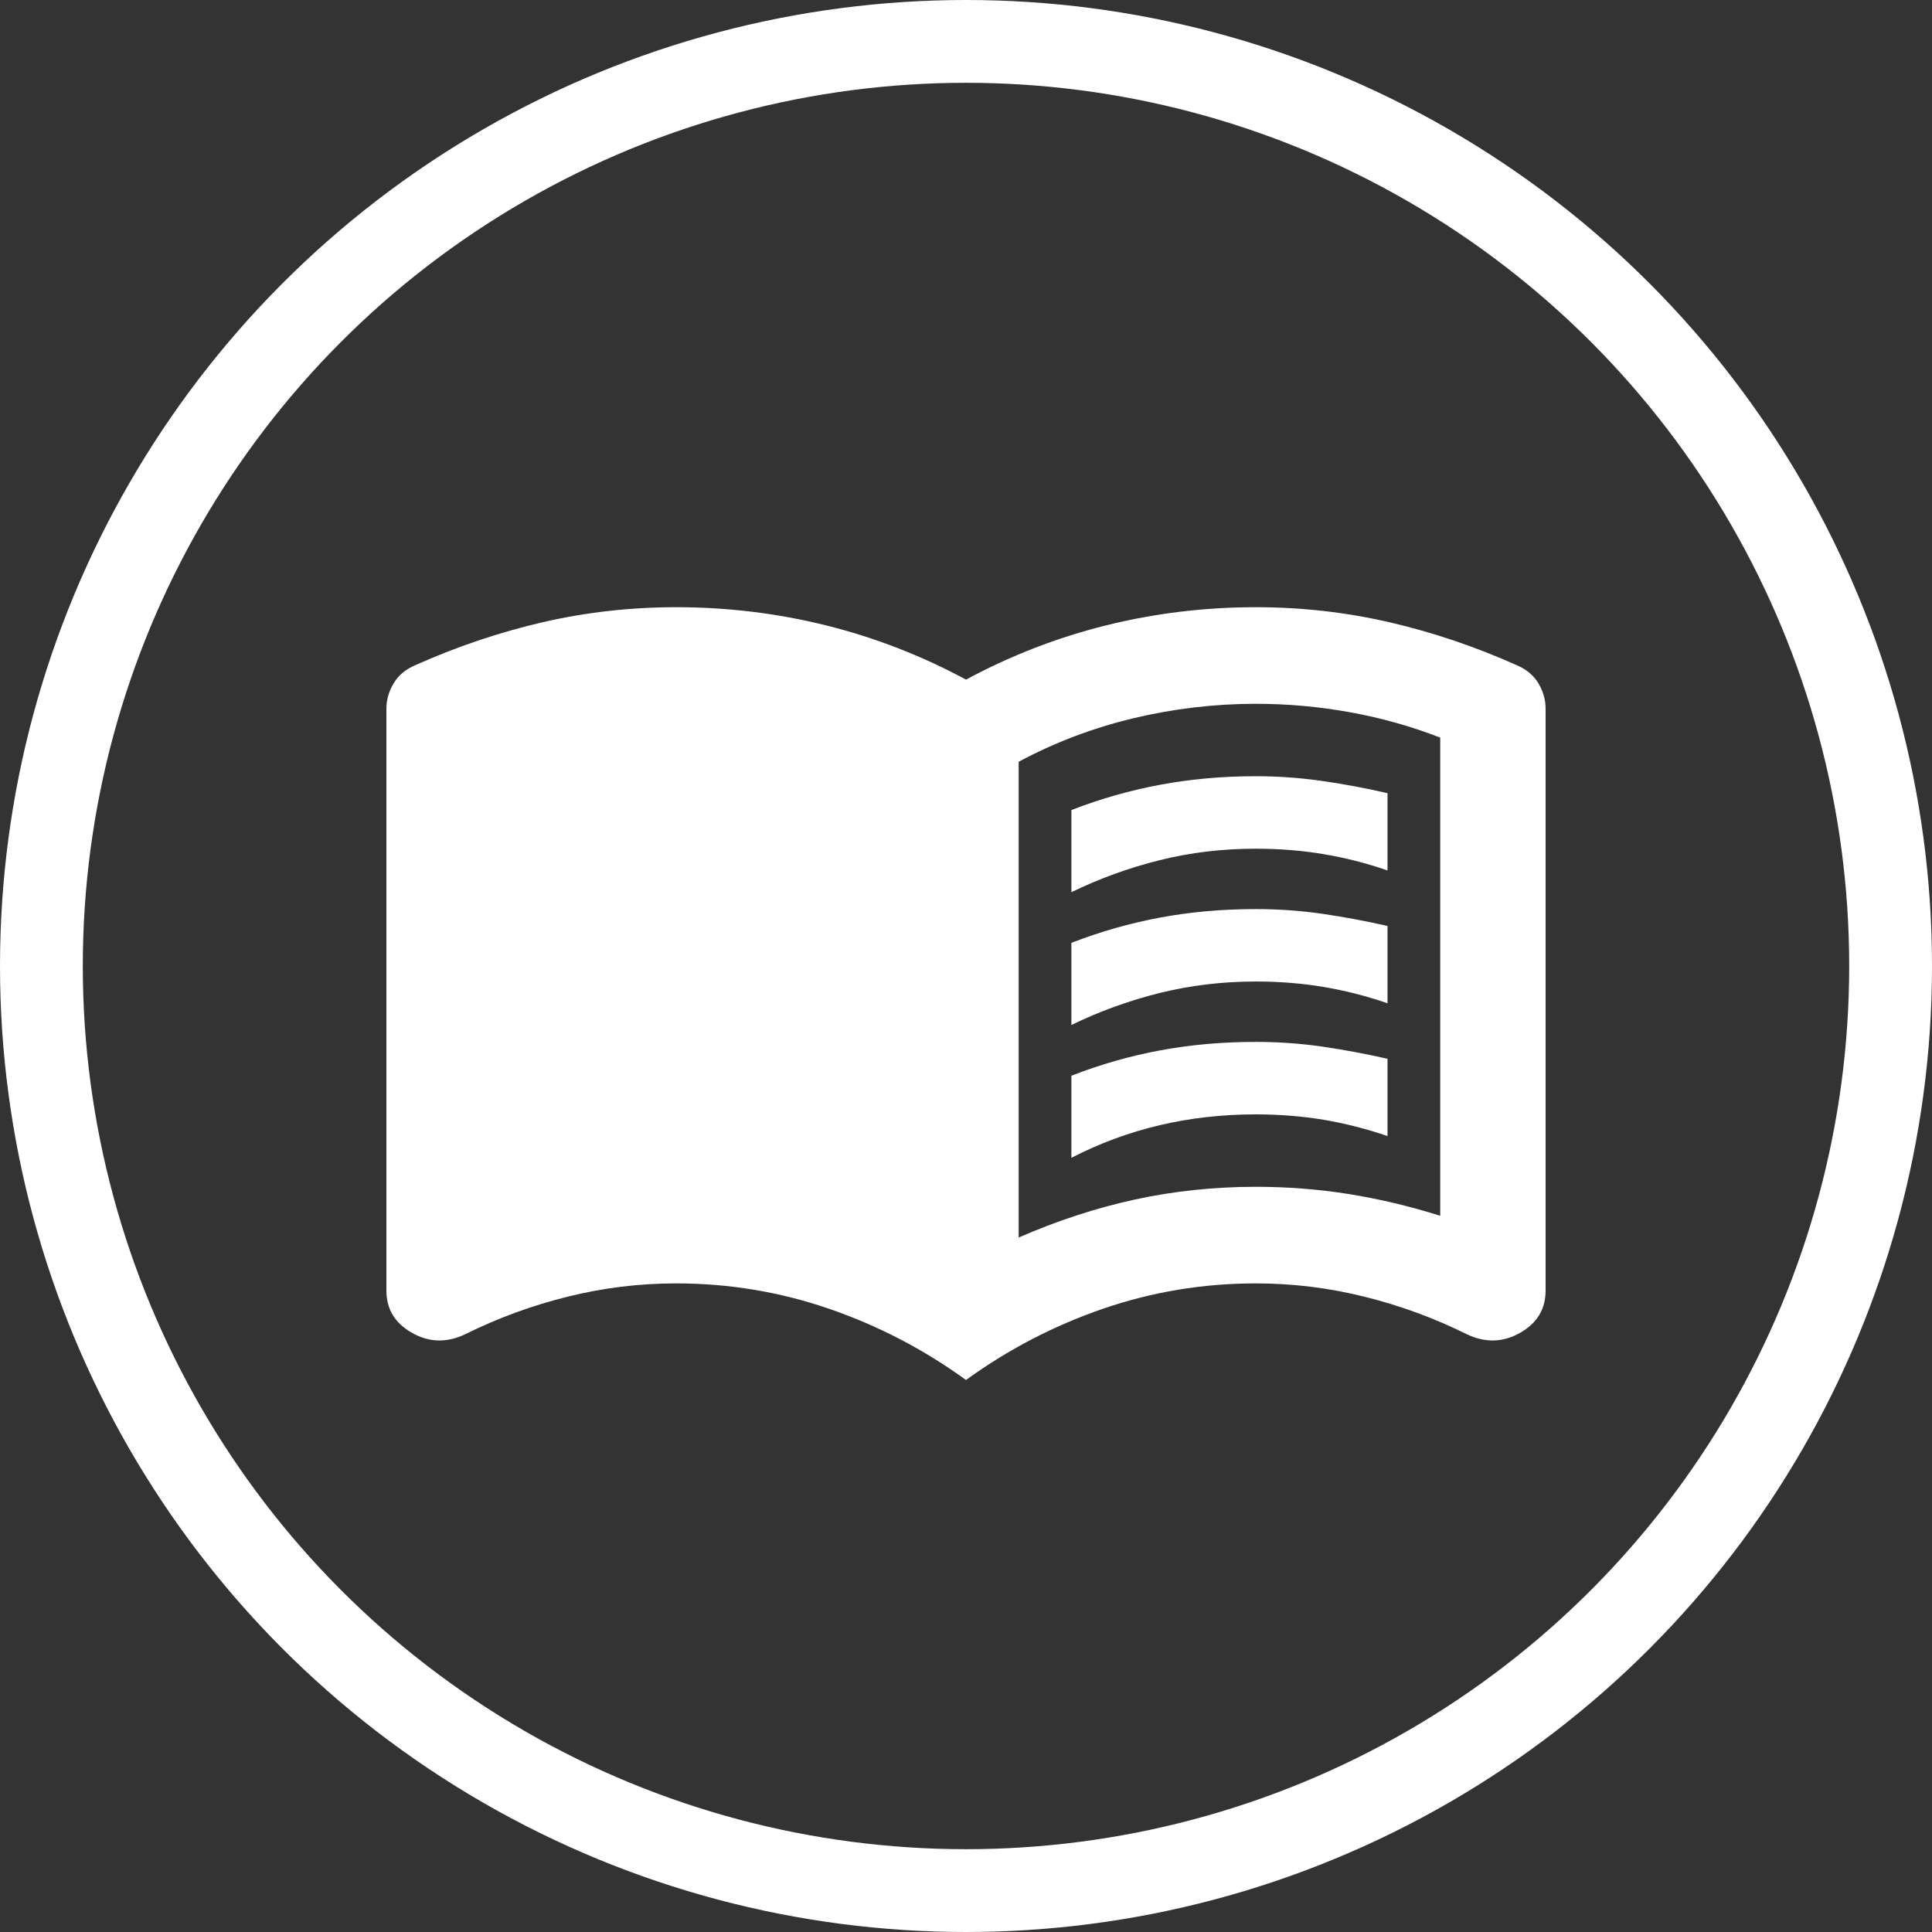 <svg width="35" height="35" viewBox="0 0 35 35" fill="none" xmlns="http://www.w3.org/2000/svg">
<rect x="0" y="0" width="35" height="35" fill="#333333" stroke="none"/>
<circle cx="17.5" cy="17.5" r="16.75" stroke="white" stroke-width="1.5"/>
<path d="M19.409 16.163V14.675C19.934 14.471 20.471 14.318 21.02 14.216C21.569 14.114 22.145 14.062 22.75 14.062C23.164 14.062 23.569 14.092 23.967 14.15C24.365 14.208 24.755 14.281 25.136 14.369V15.769C24.755 15.637 24.369 15.539 23.98 15.474C23.589 15.408 23.18 15.375 22.75 15.375C22.145 15.375 21.565 15.444 21.008 15.583C20.451 15.722 19.918 15.915 19.409 16.163ZM19.409 20.975V19.488C19.934 19.283 20.471 19.13 21.02 19.028C21.569 18.926 22.145 18.875 22.75 18.875C23.164 18.875 23.569 18.904 23.967 18.962C24.365 19.021 24.755 19.094 25.136 19.181V20.581C24.755 20.45 24.369 20.352 23.98 20.286C23.589 20.221 23.18 20.188 22.75 20.188C22.145 20.188 21.565 20.253 21.008 20.384C20.451 20.516 19.918 20.712 19.409 20.975ZM19.409 18.569V17.081C19.934 16.877 20.471 16.724 21.02 16.622C21.569 16.52 22.145 16.469 22.75 16.469C23.164 16.469 23.569 16.498 23.967 16.556C24.365 16.615 24.755 16.688 25.136 16.775V18.175C24.755 18.044 24.369 17.945 23.98 17.88C23.589 17.814 23.18 17.781 22.75 17.781C22.145 17.781 21.565 17.851 21.008 17.989C20.451 18.128 19.918 18.321 19.409 18.569ZM18.454 22.419C19.154 22.113 19.859 21.883 20.567 21.729C21.275 21.576 22.002 21.5 22.75 21.5C23.323 21.5 23.884 21.544 24.433 21.631C24.981 21.719 25.534 21.85 26.091 22.025V13.363C25.566 13.158 25.021 13.005 24.457 12.903C23.892 12.801 23.323 12.75 22.75 12.75C22.002 12.75 21.262 12.838 20.531 13.012C19.799 13.188 19.107 13.45 18.454 13.8V22.419ZM17.5 25C16.736 24.446 15.909 24.016 15.018 23.709C14.127 23.403 13.204 23.25 12.25 23.25C11.582 23.25 10.926 23.33 10.282 23.491C9.637 23.651 9.02 23.877 8.432 24.169C8.098 24.329 7.776 24.322 7.466 24.147C7.155 23.972 7 23.717 7 23.381V12.838C7 12.677 7.044 12.524 7.132 12.378C7.219 12.232 7.35 12.123 7.525 12.05C8.273 11.715 9.04 11.456 9.828 11.273C10.616 11.091 11.423 11 12.25 11C13.173 11 14.076 11.109 14.959 11.328C15.842 11.547 16.689 11.875 17.5 12.312C18.311 11.875 19.159 11.547 20.042 11.328C20.925 11.109 21.827 11 22.75 11C23.577 11 24.385 11.091 25.173 11.273C25.96 11.456 26.727 11.715 27.475 12.05C27.65 12.123 27.781 12.232 27.869 12.378C27.956 12.524 28 12.677 28 12.838V23.381C28 23.717 27.845 23.972 27.535 24.147C27.225 24.322 26.902 24.329 26.568 24.169C25.98 23.877 25.363 23.651 24.718 23.491C24.074 23.33 23.418 23.25 22.75 23.25C21.796 23.25 20.873 23.403 19.982 23.709C19.091 24.016 18.264 24.446 17.5 25Z" fill="white"/>
</svg>
